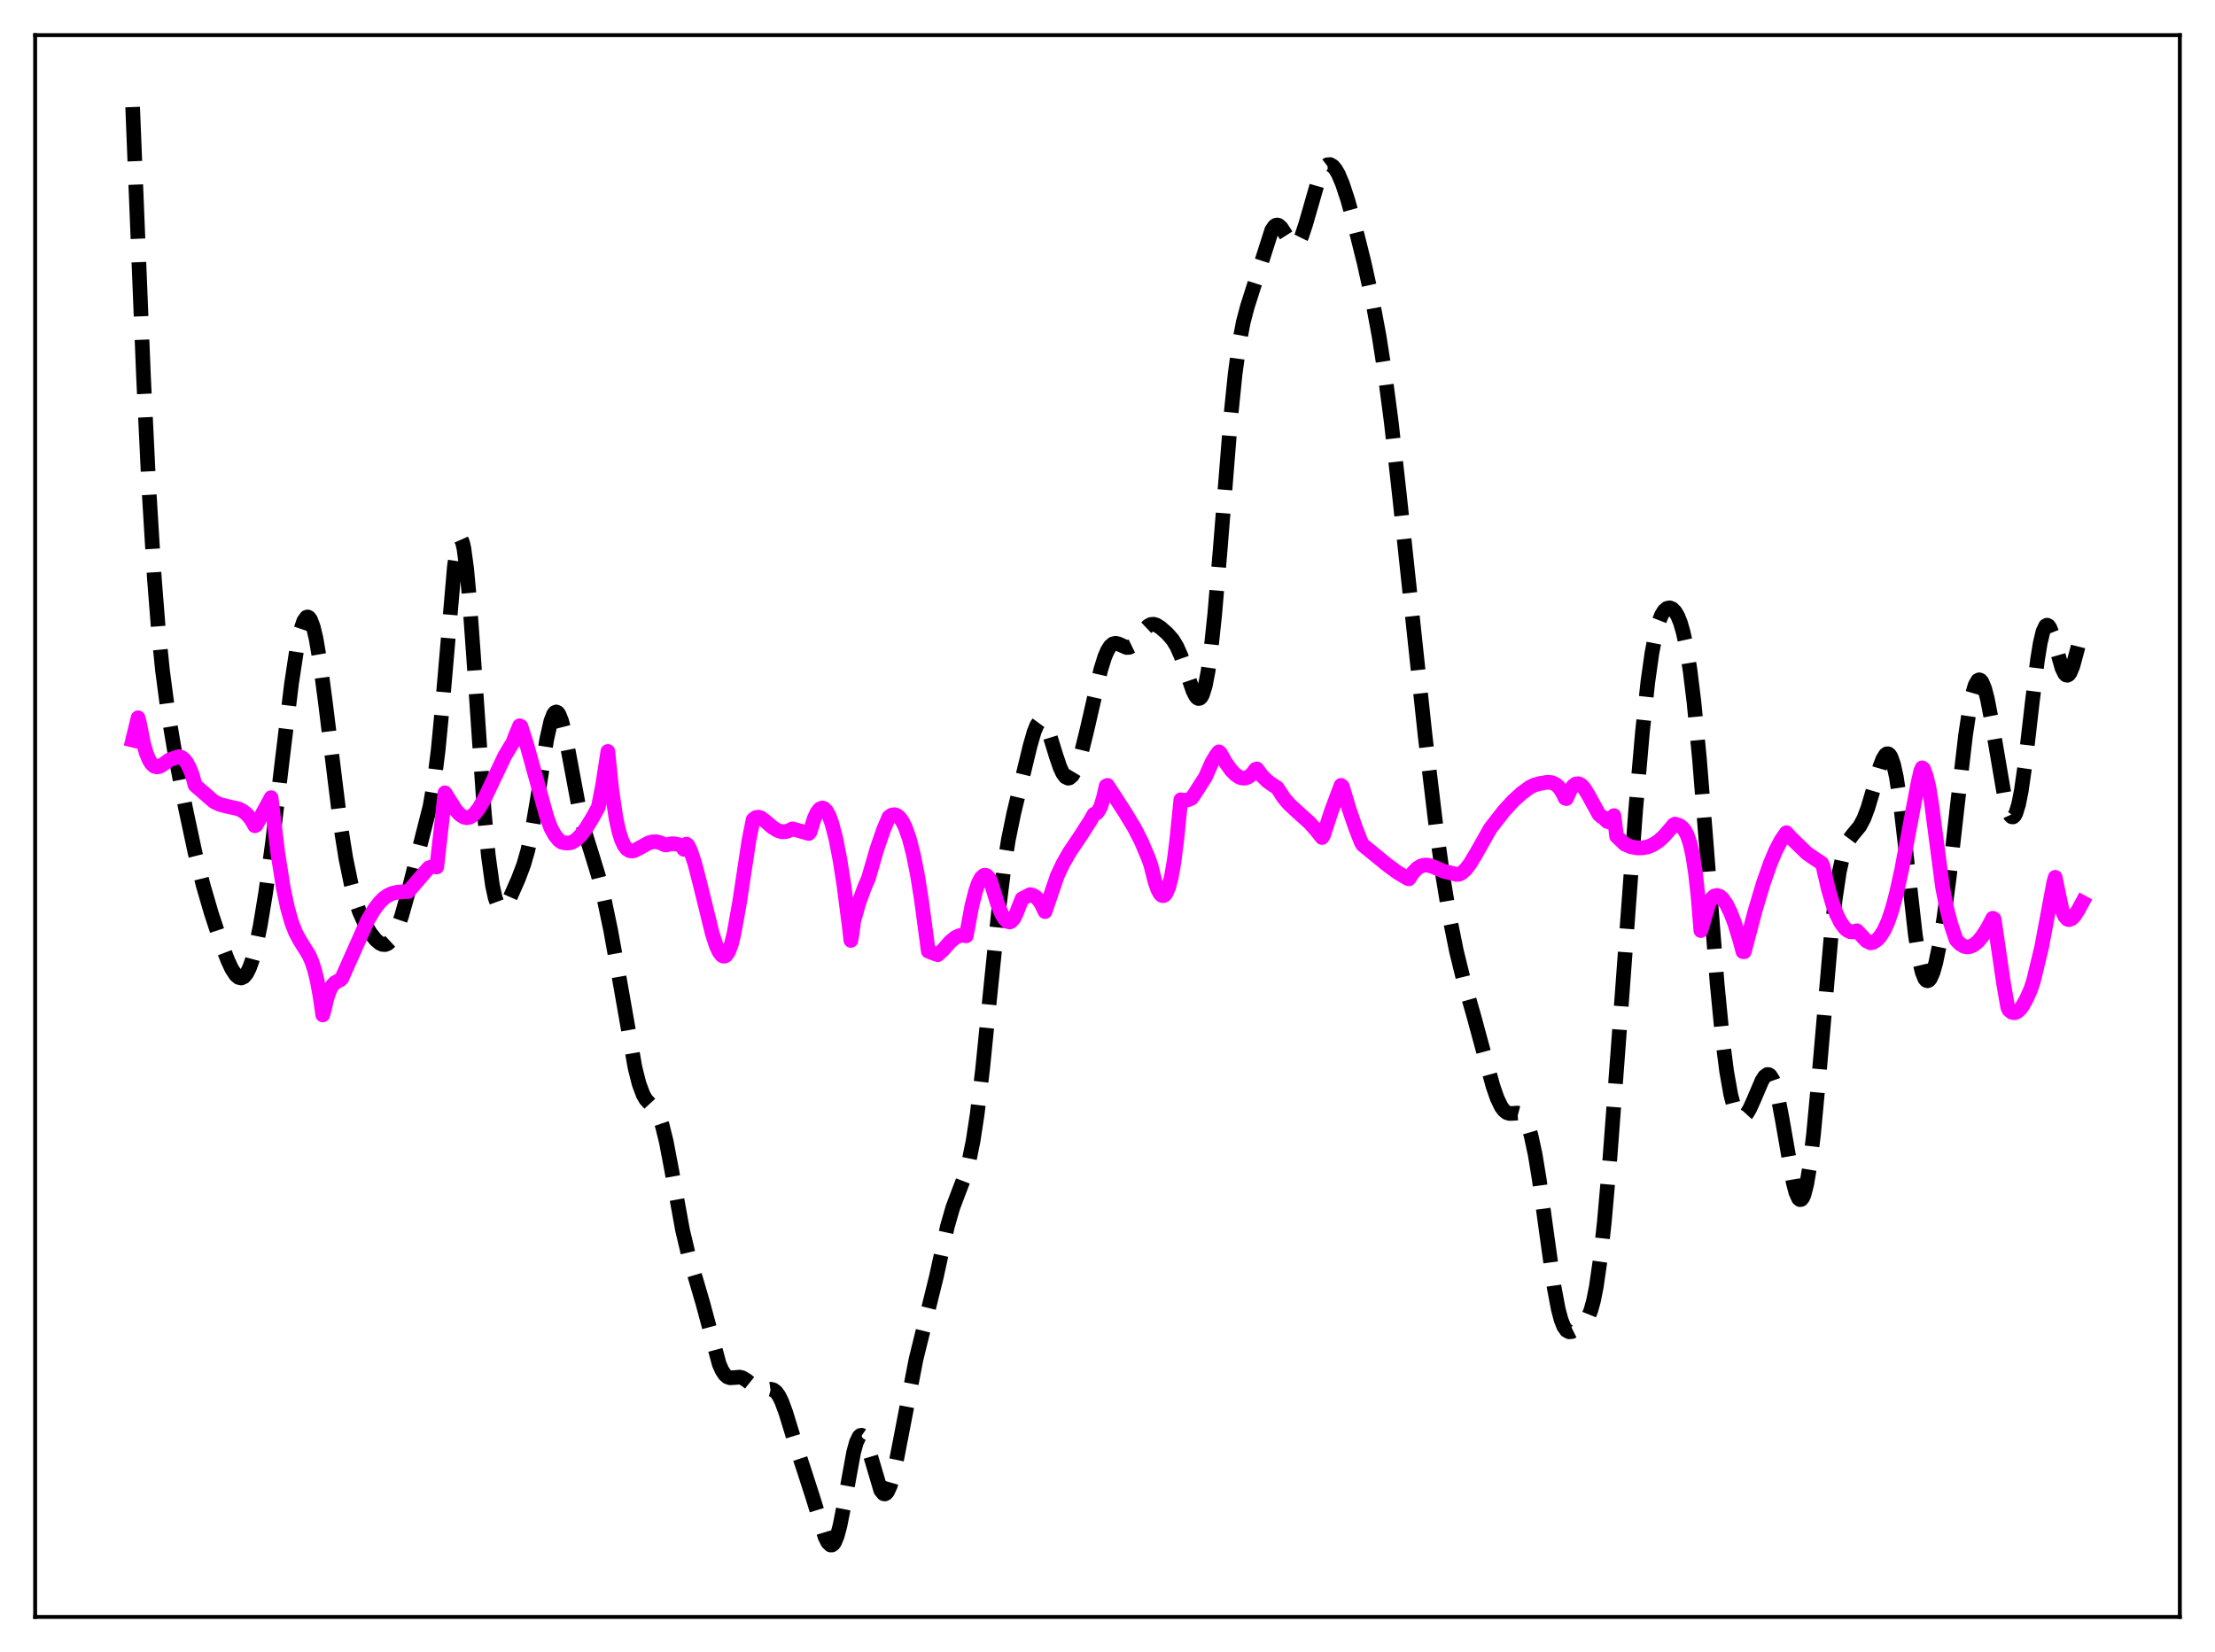 <?xml version="1.0" encoding="utf-8" standalone="no"?>
<!DOCTYPE svg PUBLIC "-//W3C//DTD SVG 1.1//EN"
  "http://www.w3.org/Graphics/SVG/1.1/DTD/svg11.dtd">
<svg xmlns:xlink="http://www.w3.org/1999/xlink" width="453.6pt" height="338.4pt" viewBox="0 0 453.6 338.4" xmlns="http://www.w3.org/2000/svg" version="1.1">
 <defs>
  <style type="text/css">*{stroke-linejoin: round; stroke-linecap: butt}</style>
 </defs>
 <g id="figure_1">
  <g id="patch_1">
   <path d="M 0 338.4 
L 453.6 338.4 
L 453.6 0 
L 0 0 
z
" style="fill: #ffffff"/>
  </g>
  <g id="axes_1">
   <g id="patch_2">
    <path d="M 7.2 331.2 
L 446.4 331.2 
L 446.4 7.2 
L 7.2 7.2 
z
" style="fill: #ffffff"/>
   </g>
   <g id="matplotlib.axis_1"/>
   <g id="matplotlib.axis_2"/>
   <g id="line2d_1">
    <path d="M 27.164 21.927 
L 29.388 77.152 
L 30.5 100.164 
L 31.612 118.471 
L 32.446 129.068 
L 33.281 137.358 
L 34.393 145.793 
L 35.783 154.038 
L 38.007 165.591 
L 39.954 174.712 
L 41.622 181.391 
L 43.29 187.11 
L 45.237 193.008 
L 46.627 196.678 
L 47.461 198.457 
L 48.295 199.725 
L 48.851 200.202 
L 49.407 200.329 
L 49.963 200.068 
L 50.519 199.393 
L 51.076 198.286 
L 51.632 196.742 
L 52.466 193.614 
L 53.3 189.556 
L 54.412 182.82 
L 55.802 172.602 
L 57.749 156.157 
L 59.695 140.063 
L 60.807 132.747 
L 61.641 128.862 
L 62.197 127.223 
L 62.753 126.434 
L 63.031 126.373 
L 63.309 126.538 
L 63.588 126.931 
L 64.144 128.385 
L 64.7 130.69 
L 65.534 135.55 
L 66.646 143.952 
L 69.705 168.812 
L 70.817 175.792 
L 71.929 181.188 
L 72.763 184.292 
L 73.597 186.732 
L 74.709 189.211 
L 75.822 191.082 
L 76.934 192.49 
L 77.768 193.2 
L 78.324 193.452 
L 78.88 193.483 
L 79.436 193.255 
L 79.992 192.74 
L 80.548 191.922 
L 81.382 190.128 
L 82.217 187.716 
L 83.329 183.779 
L 88.056 165.194 
L 88.89 160.342 
L 89.724 153.693 
L 90.558 145.032 
L 93.06 115.952 
L 93.616 112.175 
L 93.894 111.051 
L 94.172 110.49 
L 94.451 110.517 
L 94.729 111.142 
L 95.007 112.356 
L 95.563 116.456 
L 96.119 122.493 
L 96.953 134.078 
L 99.177 166.51 
L 100.011 175.289 
L 100.846 181.339 
L 101.402 183.906 
L 101.958 185.426 
L 102.236 185.841 
L 102.514 186.055 
L 102.792 186.091 
L 103.07 185.971 
L 103.626 185.361 
L 104.46 183.845 
L 106.128 180.069 
L 107.241 177.125 
L 108.075 174.233 
L 108.909 170.414 
L 110.021 163.849 
L 111.967 151.434 
L 112.802 147.724 
L 113.358 146.298 
L 113.636 145.941 
L 113.914 145.828 
L 114.192 145.958 
L 114.47 146.324 
L 115.026 147.711 
L 115.582 149.845 
L 116.416 154.013 
L 118.64 165.898 
L 119.753 170.387 
L 121.143 174.826 
L 122.533 179.366 
L 123.645 183.796 
L 125.036 190.445 
L 126.704 199.671 
L 130.04 218.688 
L 130.874 221.999 
L 131.709 224.243 
L 132.265 225.2 
L 133.099 226.113 
L 133.933 226.91 
L 134.489 227.684 
L 135.045 228.832 
L 135.601 230.453 
L 136.435 233.817 
L 137.548 239.683 
L 139.772 251.948 
L 140.884 256.626 
L 142.274 261.28 
L 143.943 266.973 
L 147.279 279.391 
L 147.835 280.656 
L 148.391 281.525 
L 148.947 282.023 
L 149.503 282.22 
L 150.338 282.177 
L 151.45 282.079 
L 152.006 282.208 
L 152.84 282.708 
L 155.342 284.708 
L 155.899 284.821 
L 156.733 284.727 
L 157.845 284.556 
L 158.401 284.704 
L 158.957 285.138 
L 159.513 285.914 
L 160.069 287.04 
L 160.903 289.286 
L 162.85 295.649 
L 164.796 301.568 
L 166.464 306.745 
L 168.967 314.84 
L 169.523 315.945 
L 170.079 316.469 
L 170.357 316.473 
L 170.635 316.287 
L 170.913 315.906 
L 171.469 314.553 
L 172.025 312.456 
L 172.859 308.214 
L 174.806 297.503 
L 175.362 295.471 
L 175.918 294.277 
L 176.196 294.021 
L 176.474 293.993 
L 176.752 294.185 
L 177.308 295.172 
L 177.864 296.805 
L 180.366 305.272 
L 180.923 305.958 
L 181.201 306.018 
L 181.479 305.882 
L 181.757 305.55 
L 182.313 304.319 
L 182.869 302.402 
L 183.703 298.527 
L 187.596 278.386 
L 191.766 261.471 
L 193.991 251.297 
L 195.103 247.41 
L 196.215 244.442 
L 197.605 240.819 
L 198.439 237.83 
L 199.274 233.715 
L 200.108 228.266 
L 201.22 219.007 
L 202.888 202.385 
L 204.556 186.063 
L 205.669 177.219 
L 206.503 171.992 
L 207.615 166.548 
L 210.951 152.767 
L 211.786 149.878 
L 212.342 148.515 
L 212.898 147.759 
L 213.176 147.631 
L 213.454 147.675 
L 213.732 147.886 
L 214.288 148.772 
L 214.844 150.169 
L 216.234 154.698 
L 217.068 157.162 
L 217.625 158.373 
L 218.181 159.133 
L 218.737 159.401 
L 219.015 159.347 
L 219.571 158.874 
L 220.127 157.942 
L 220.683 156.593 
L 221.517 153.901 
L 222.629 149.375 
L 225.41 137.201 
L 226.244 134.535 
L 226.8 133.241 
L 227.356 132.364 
L 227.912 131.889 
L 228.468 131.761 
L 229.024 131.89 
L 230.693 132.622 
L 231.249 132.601 
L 231.805 132.331 
L 232.361 131.813 
L 233.195 130.69 
L 234.585 128.726 
L 235.141 128.199 
L 235.697 127.909 
L 236.254 127.862 
L 236.81 128.025 
L 237.644 128.545 
L 239.034 129.762 
L 240.146 131.036 
L 240.98 132.395 
L 241.814 134.265 
L 242.927 137.48 
L 244.317 141.525 
L 244.873 142.605 
L 245.151 142.931 
L 245.429 143.081 
L 245.707 143.032 
L 245.985 142.764 
L 246.263 142.257 
L 246.819 140.474 
L 247.375 137.602 
L 247.931 133.629 
L 248.766 125.752 
L 249.878 112.544 
L 252.102 84.798 
L 252.936 76.633 
L 253.77 70.408 
L 254.605 65.971 
L 255.439 62.811 
L 260.443 47.121 
L 261 46.333 
L 261.278 46.142 
L 261.556 46.086 
L 261.834 46.161 
L 262.39 46.652 
L 263.224 47.956 
L 264.336 49.716 
L 264.892 50.161 
L 265.17 50.207 
L 265.448 50.121 
L 266.004 49.533 
L 266.56 48.408 
L 267.395 45.895 
L 270.175 36.223 
L 270.731 35.004 
L 271.287 34.178 
L 271.843 33.75 
L 272.399 33.709 
L 272.955 34.033 
L 273.512 34.695 
L 274.068 35.664 
L 274.902 37.623 
L 276.014 40.991 
L 277.404 46.002 
L 279.351 53.814 
L 281.019 61.355 
L 282.409 68.804 
L 283.521 75.899 
L 284.911 86.464 
L 286.58 101.4 
L 291.863 150.889 
L 294.087 169.434 
L 295.477 179.478 
L 296.867 187.92 
L 298.258 194.825 
L 299.648 200.493 
L 301.872 208.311 
L 304.097 216.53 
L 305.765 222.555 
L 306.599 224.956 
L 307.433 226.693 
L 307.989 227.445 
L 308.545 227.89 
L 309.101 228.076 
L 309.935 228.052 
L 310.77 227.991 
L 311.326 228.138 
L 311.882 228.577 
L 312.438 229.418 
L 312.994 230.75 
L 313.55 232.63 
L 314.384 236.516 
L 315.218 241.591 
L 316.609 251.797 
L 318.277 263.731 
L 319.111 268.157 
L 319.667 270.27 
L 320.223 271.696 
L 320.779 272.499 
L 321.335 272.802 
L 321.891 272.754 
L 322.726 272.336 
L 324.116 271.324 
L 324.672 270.716 
L 325.228 269.804 
L 325.784 268.416 
L 326.34 266.386 
L 326.896 263.584 
L 327.73 257.784 
L 328.564 250.091 
L 329.677 237.377 
L 331.345 215.129 
L 334.96 165.935 
L 336.35 149.928 
L 337.462 139.625 
L 338.296 133.719 
L 339.13 129.439 
L 339.686 127.43 
L 340.242 126.014 
L 340.798 125.105 
L 341.355 124.621 
L 341.911 124.499 
L 342.467 124.711 
L 343.023 125.263 
L 343.579 126.196 
L 344.135 127.582 
L 344.691 129.502 
L 345.247 132.039 
L 346.081 137.153 
L 346.915 143.94 
L 348.028 155.48 
L 349.418 172.882 
L 351.642 201.436 
L 352.754 212.901 
L 353.589 219.455 
L 354.423 224.156 
L 354.979 226.315 
L 355.535 227.769 
L 356.091 228.594 
L 356.647 228.869 
L 357.203 228.669 
L 357.759 228.065 
L 358.315 227.129 
L 359.149 225.284 
L 360.818 221.366 
L 361.374 220.499 
L 361.93 220.098 
L 362.208 220.112 
L 362.486 220.287 
L 363.042 221.152 
L 363.598 222.724 
L 364.154 224.967 
L 364.988 229.356 
L 367.213 242.16 
L 367.769 244.273 
L 368.325 245.499 
L 368.603 245.726 
L 368.881 245.677 
L 369.159 245.341 
L 369.437 244.71 
L 369.993 242.559 
L 370.549 239.253 
L 371.383 232.342 
L 372.496 220.396 
L 374.998 191.585 
L 375.832 184.172 
L 376.666 178.602 
L 377.5 174.841 
L 378.057 173.189 
L 378.613 172.05 
L 379.447 170.931 
L 380.837 169.267 
L 381.671 167.713 
L 382.505 165.52 
L 383.617 161.775 
L 385.008 156.972 
L 385.564 155.521 
L 386.12 154.607 
L 386.398 154.406 
L 386.676 154.401 
L 386.954 154.607 
L 387.232 155.04 
L 387.788 156.615 
L 388.344 159.153 
L 389.178 164.642 
L 390.291 174.254 
L 392.237 191.52 
L 393.071 196.767 
L 393.627 199.113 
L 394.183 200.483 
L 394.461 200.807 
L 394.739 200.901 
L 395.017 200.774 
L 395.295 200.439 
L 395.851 199.19 
L 396.407 197.253 
L 397.242 193.233 
L 398.076 188.053 
L 399.188 179.61 
L 400.856 164.799 
L 402.524 150.535 
L 403.359 144.999 
L 403.915 142.24 
L 404.471 140.345 
L 405.027 139.374 
L 405.305 139.243 
L 405.583 139.345 
L 405.861 139.676 
L 406.417 140.991 
L 406.973 143.09 
L 407.807 147.4 
L 410.588 163.761 
L 411.144 165.818 
L 411.7 167.049 
L 411.978 167.314 
L 412.256 167.331 
L 412.534 167.091 
L 412.812 166.59 
L 413.368 164.805 
L 413.924 162.014 
L 414.758 156.208 
L 416.149 144.103 
L 417.261 135.079 
L 417.817 131.684 
L 418.373 129.353 
L 418.929 128.193 
L 419.207 128.05 
L 419.485 128.181 
L 419.763 128.562 
L 420.319 129.947 
L 421.154 132.97 
L 422.266 136.85 
L 422.822 137.992 
L 423.1 138.266 
L 423.378 138.323 
L 423.656 138.16 
L 423.934 137.783 
L 424.49 136.442 
L 425.324 133.369 
L 426.436 128.92 
L 426.436 128.92 
" clip-path="url(#pccb479c36b)" style="fill: none; stroke-dasharray: 11.1,4.8; stroke-dashoffset: 0; stroke: #000000; stroke-width: 3"/>
   </g>
   <g id="line2d_2">
    <path d="M 27.164 151.59 
L 27.998 148.161 
L 28.276 147.025 
L 28.554 148.069 
L 29.388 152.272 
L 29.944 154.222 
L 30.5 155.598 
L 31.056 156.484 
L 31.612 156.96 
L 32.168 157.098 
L 32.725 156.977 
L 33.559 156.464 
L 34.671 155.649 
L 36.617 154.978 
L 37.173 155.137 
L 37.729 155.566 
L 38.285 156.302 
L 38.842 157.372 
L 39.398 158.792 
L 39.954 160.849 
L 43.846 164.225 
L 44.959 164.753 
L 46.349 165.127 
L 48.851 165.686 
L 49.685 166.095 
L 50.519 166.745 
L 51.354 167.733 
L 52.188 169.148 
L 52.466 169.017 
L 55.524 163.388 
L 56.914 174.881 
L 58.027 181.911 
L 58.861 185.889 
L 59.695 188.867 
L 60.529 191.015 
L 61.363 192.571 
L 63.309 195.699 
L 63.866 196.988 
L 64.422 198.701 
L 64.978 200.989 
L 65.534 204.01 
L 66.09 207.894 
L 66.368 206.97 
L 66.924 204.556 
L 67.48 202.915 
L 68.036 201.876 
L 68.592 201.283 
L 69.426 200.83 
L 69.705 200.703 
L 69.983 200.431 
L 75.265 188.561 
L 76.656 186.24 
L 77.768 184.811 
L 78.602 183.997 
L 79.436 183.404 
L 80.27 183.014 
L 81.382 182.747 
L 82.773 182.657 
L 83.607 182.631 
L 87.777 177.782 
L 88.612 177.503 
L 89.168 177.524 
L 89.446 177.584 
L 90.558 167.692 
L 91.114 162.395 
L 93.338 165.921 
L 94.172 166.85 
L 95.007 167.378 
L 95.563 167.498 
L 96.119 167.407 
L 96.675 167.12 
L 97.231 166.636 
L 98.065 165.586 
L 99.177 163.676 
L 100.846 160.153 
L 103.348 154.887 
L 104.46 153.009 
L 105.016 152.135 
L 105.572 150.662 
L 106.406 148.66 
L 106.685 148.806 
L 107.797 152.274 
L 109.743 159.277 
L 111.967 167.313 
L 112.802 169.592 
L 113.636 171.091 
L 114.47 172.116 
L 115.026 172.506 
L 115.582 172.645 
L 116.138 172.671 
L 116.694 172.656 
L 117.25 172.478 
L 118.084 171.929 
L 118.919 171.1 
L 120.031 169.631 
L 121.421 167.365 
L 122.533 165.315 
L 123.367 161.087 
L 124.479 153.921 
L 125.314 162.038 
L 126.148 167.603 
L 126.704 170.165 
L 127.26 171.981 
L 127.816 173.189 
L 128.372 173.911 
L 128.928 174.257 
L 129.484 174.319 
L 130.04 174.18 
L 131.152 173.586 
L 132.821 172.658 
L 133.655 172.424 
L 134.489 172.422 
L 135.323 172.668 
L 136.157 173.057 
L 136.435 173.09 
L 137.269 172.846 
L 138.104 172.836 
L 138.938 173.005 
L 139.772 173.3 
L 140.05 173.978 
L 140.606 172.897 
L 140.884 173.157 
L 141.44 174.329 
L 142.274 176.837 
L 143.386 181.14 
L 145.889 191.322 
L 146.723 193.828 
L 147.279 195.005 
L 147.835 195.704 
L 148.113 195.848 
L 148.391 195.846 
L 148.669 195.697 
L 149.225 194.882 
L 149.782 193.364 
L 150.338 191.088 
L 151.45 184.844 
L 153.396 172.004 
L 154.23 167.882 
L 154.786 167.458 
L 155.342 167.375 
L 155.899 167.564 
L 156.733 168.206 
L 158.123 169.415 
L 159.235 170.105 
L 160.069 170.373 
L 160.903 170.356 
L 161.459 170.176 
L 162.294 169.775 
L 165.63 170.725 
L 165.908 170.354 
L 166.742 167.64 
L 167.298 166.437 
L 167.854 165.722 
L 168.411 165.497 
L 168.689 165.574 
L 169.245 166.107 
L 169.801 167.137 
L 170.357 168.664 
L 171.191 171.884 
L 172.025 176.192 
L 172.859 181.552 
L 173.971 190.216 
L 174.249 192.633 
L 174.528 191.068 
L 174.806 188.737 
L 175.918 184.82 
L 177.03 181.79 
L 177.864 179.849 
L 179.532 174.059 
L 180.923 169.987 
L 182.035 167.359 
L 182.591 166.97 
L 183.147 166.872 
L 183.703 167.044 
L 184.259 167.511 
L 184.815 168.295 
L 185.371 169.407 
L 186.205 171.76 
L 187.04 174.991 
L 187.874 179.181 
L 188.708 184.405 
L 190.098 194.829 
L 191.488 195.375 
L 192.044 195.558 
L 193.157 194.549 
L 194.547 192.943 
L 195.659 192.024 
L 196.493 191.639 
L 197.049 191.562 
L 197.883 191.687 
L 198.995 185.675 
L 199.83 182.379 
L 200.386 180.821 
L 200.942 179.793 
L 201.498 179.306 
L 201.776 179.263 
L 202.054 179.354 
L 202.61 179.924 
L 202.888 180.593 
L 204.278 185.125 
L 205.112 187.176 
L 205.669 188.142 
L 206.225 188.724 
L 206.781 188.859 
L 207.059 188.749 
L 207.615 188.138 
L 208.171 186.994 
L 209.283 184.121 
L 210.951 183.246 
L 211.508 183.387 
L 212.064 183.708 
L 212.62 184.236 
L 213.176 185.016 
L 214.01 186.735 
L 216.512 179.408 
L 217.625 177.025 
L 219.015 174.588 
L 221.239 171.279 
L 223.185 168.256 
L 224.02 166.793 
L 224.576 166.53 
L 224.854 166.258 
L 225.41 165.203 
L 225.966 163.426 
L 226.522 160.995 
L 226.8 160.871 
L 230.415 166.451 
L 232.361 169.673 
L 233.751 172.41 
L 235.141 175.69 
L 235.697 177.274 
L 236.532 180.625 
L 237.088 182.208 
L 237.644 183.167 
L 237.922 183.406 
L 238.2 183.468 
L 238.478 183.356 
L 238.756 183.044 
L 239.312 181.807 
L 239.868 179.66 
L 240.424 176.48 
L 240.98 172.075 
L 241.814 163.822 
L 242.649 163.947 
L 243.483 163.762 
L 244.039 163.481 
L 244.595 162.694 
L 246.541 159.652 
L 246.819 159.242 
L 248.209 156.095 
L 249.044 154.722 
L 249.6 153.999 
L 249.878 154.214 
L 250.99 156.179 
L 252.102 157.739 
L 252.936 158.606 
L 253.77 159.176 
L 254.326 159.369 
L 254.883 159.401 
L 255.439 159.25 
L 255.995 158.909 
L 256.551 158.363 
L 257.107 157.595 
L 257.385 157.5 
L 258.497 158.981 
L 259.609 160.059 
L 260.721 160.839 
L 261.556 161.364 
L 262.946 163.498 
L 264.058 164.776 
L 265.726 166.318 
L 268.229 168.572 
L 269.619 170.143 
L 270.731 171.554 
L 271.009 171.169 
L 272.677 166.063 
L 274.624 160.867 
L 274.902 161.099 
L 276.292 165.771 
L 277.682 169.797 
L 278.794 172.611 
L 279.072 173.058 
L 284.077 177.152 
L 286.302 178.774 
L 288.248 179.931 
L 288.526 180.013 
L 289.36 178.751 
L 290.194 177.877 
L 291.028 177.369 
L 291.863 177.184 
L 292.697 177.267 
L 293.809 177.673 
L 295.755 178.497 
L 297.701 178.947 
L 298.258 179.118 
L 298.814 179.069 
L 299.37 178.793 
L 300.204 178.027 
L 301.038 176.927 
L 302.15 175.085 
L 305.209 169.681 
L 307.989 166.115 
L 309.935 163.995 
L 311.604 162.486 
L 313.272 161.259 
L 314.106 160.85 
L 315.218 160.51 
L 316.887 160.229 
L 317.721 160.293 
L 318.555 160.647 
L 319.111 161.118 
L 319.667 161.83 
L 320.223 162.843 
L 320.501 163.485 
L 320.779 163.581 
L 321.613 161.749 
L 322.169 160.976 
L 322.726 160.571 
L 323.282 160.529 
L 323.838 160.825 
L 324.394 161.423 
L 325.228 162.762 
L 327.452 166.817 
L 328.008 167.316 
L 328.286 167.389 
L 329.121 168.255 
L 329.399 168.332 
L 329.677 168.254 
L 329.955 168.005 
L 330.511 167.065 
L 331.067 171.314 
L 332.735 172.913 
L 333.847 173.4 
L 335.238 173.687 
L 336.35 173.678 
L 337.462 173.457 
L 338.574 172.986 
L 339.686 172.253 
L 340.798 171.235 
L 342.189 169.628 
L 342.745 168.942 
L 343.023 168.799 
L 343.857 169.054 
L 344.413 169.412 
L 344.969 170.036 
L 345.525 171.076 
L 346.081 172.712 
L 346.637 175.154 
L 347.194 178.716 
L 347.75 183.726 
L 348.306 190.614 
L 349.974 184.956 
L 350.53 184.024 
L 351.086 183.529 
L 351.642 183.404 
L 352.198 183.6 
L 352.754 184.077 
L 353.589 185.284 
L 354.423 186.997 
L 355.257 189.183 
L 356.369 192.812 
L 356.925 194.934 
L 357.203 194.953 
L 359.428 186.531 
L 361.096 180.961 
L 362.486 176.982 
L 363.598 174.315 
L 364.71 172.162 
L 365.823 170.565 
L 366.657 171.504 
L 369.993 174.745 
L 371.661 175.907 
L 373.052 176.811 
L 373.33 177.423 
L 374.442 182.237 
L 375.276 185.078 
L 376.11 187.298 
L 376.944 188.967 
L 377.778 190.107 
L 378.335 190.584 
L 378.891 190.849 
L 379.447 190.881 
L 380.281 190.647 
L 382.227 192.731 
L 383.061 193.133 
L 383.617 193.019 
L 384.452 192.445 
L 385.008 191.843 
L 385.842 190.533 
L 386.676 188.667 
L 387.51 186.186 
L 388.344 183.081 
L 389.456 178.035 
L 391.125 169.137 
L 392.793 160.339 
L 393.349 157.897 
L 393.627 157.272 
L 393.905 157.474 
L 394.461 158.962 
L 395.017 161.241 
L 395.573 164.742 
L 397.798 181.693 
L 398.632 185.891 
L 399.466 189.14 
L 400.578 192.501 
L 401.412 193.367 
L 402.246 193.85 
L 402.803 193.967 
L 403.359 193.917 
L 404.193 193.564 
L 405.027 192.88 
L 405.861 191.903 
L 406.973 190.202 
L 408.085 188.083 
L 408.363 188.235 
L 410.31 201.5 
L 411.144 206.297 
L 411.422 206.887 
L 411.978 207.343 
L 412.534 207.454 
L 413.09 207.25 
L 413.646 206.765 
L 414.202 206.031 
L 415.037 204.523 
L 415.871 202.619 
L 416.427 200.936 
L 418.095 194.029 
L 420.597 180.671 
L 420.875 179.703 
L 422.266 186.382 
L 422.822 187.678 
L 423.378 188.284 
L 423.656 188.377 
L 424.212 188.201 
L 424.768 187.659 
L 425.602 186.386 
L 426.436 184.838 
L 426.436 184.838 
" clip-path="url(#pccb479c36b)" style="fill: none; stroke: #ff00ff; stroke-width: 3; stroke-linecap: square"/>
   </g>
   <g id="patch_3">
    <path d="M 7.2 331.2 
L 7.2 7.2 
" style="fill: none; stroke: #000000; stroke-width: 0.8; stroke-linejoin: miter; stroke-linecap: square"/>
   </g>
   <g id="patch_4">
    <path d="M 446.4 331.2 
L 446.4 7.2 
" style="fill: none; stroke: #000000; stroke-width: 0.8; stroke-linejoin: miter; stroke-linecap: square"/>
   </g>
   <g id="patch_5">
    <path d="M 7.2 331.2 
L 446.4 331.2 
" style="fill: none; stroke: #000000; stroke-width: 0.8; stroke-linejoin: miter; stroke-linecap: square"/>
   </g>
   <g id="patch_6">
    <path d="M 7.2 7.2 
L 446.4 7.2 
" style="fill: none; stroke: #000000; stroke-width: 0.8; stroke-linejoin: miter; stroke-linecap: square"/>
   </g>
  </g>
 </g>
 <defs>
  <clipPath id="pccb479c36b">
   <rect x="7.2" y="7.2" width="439.2" height="324"/>
  </clipPath>
 </defs>
</svg>
